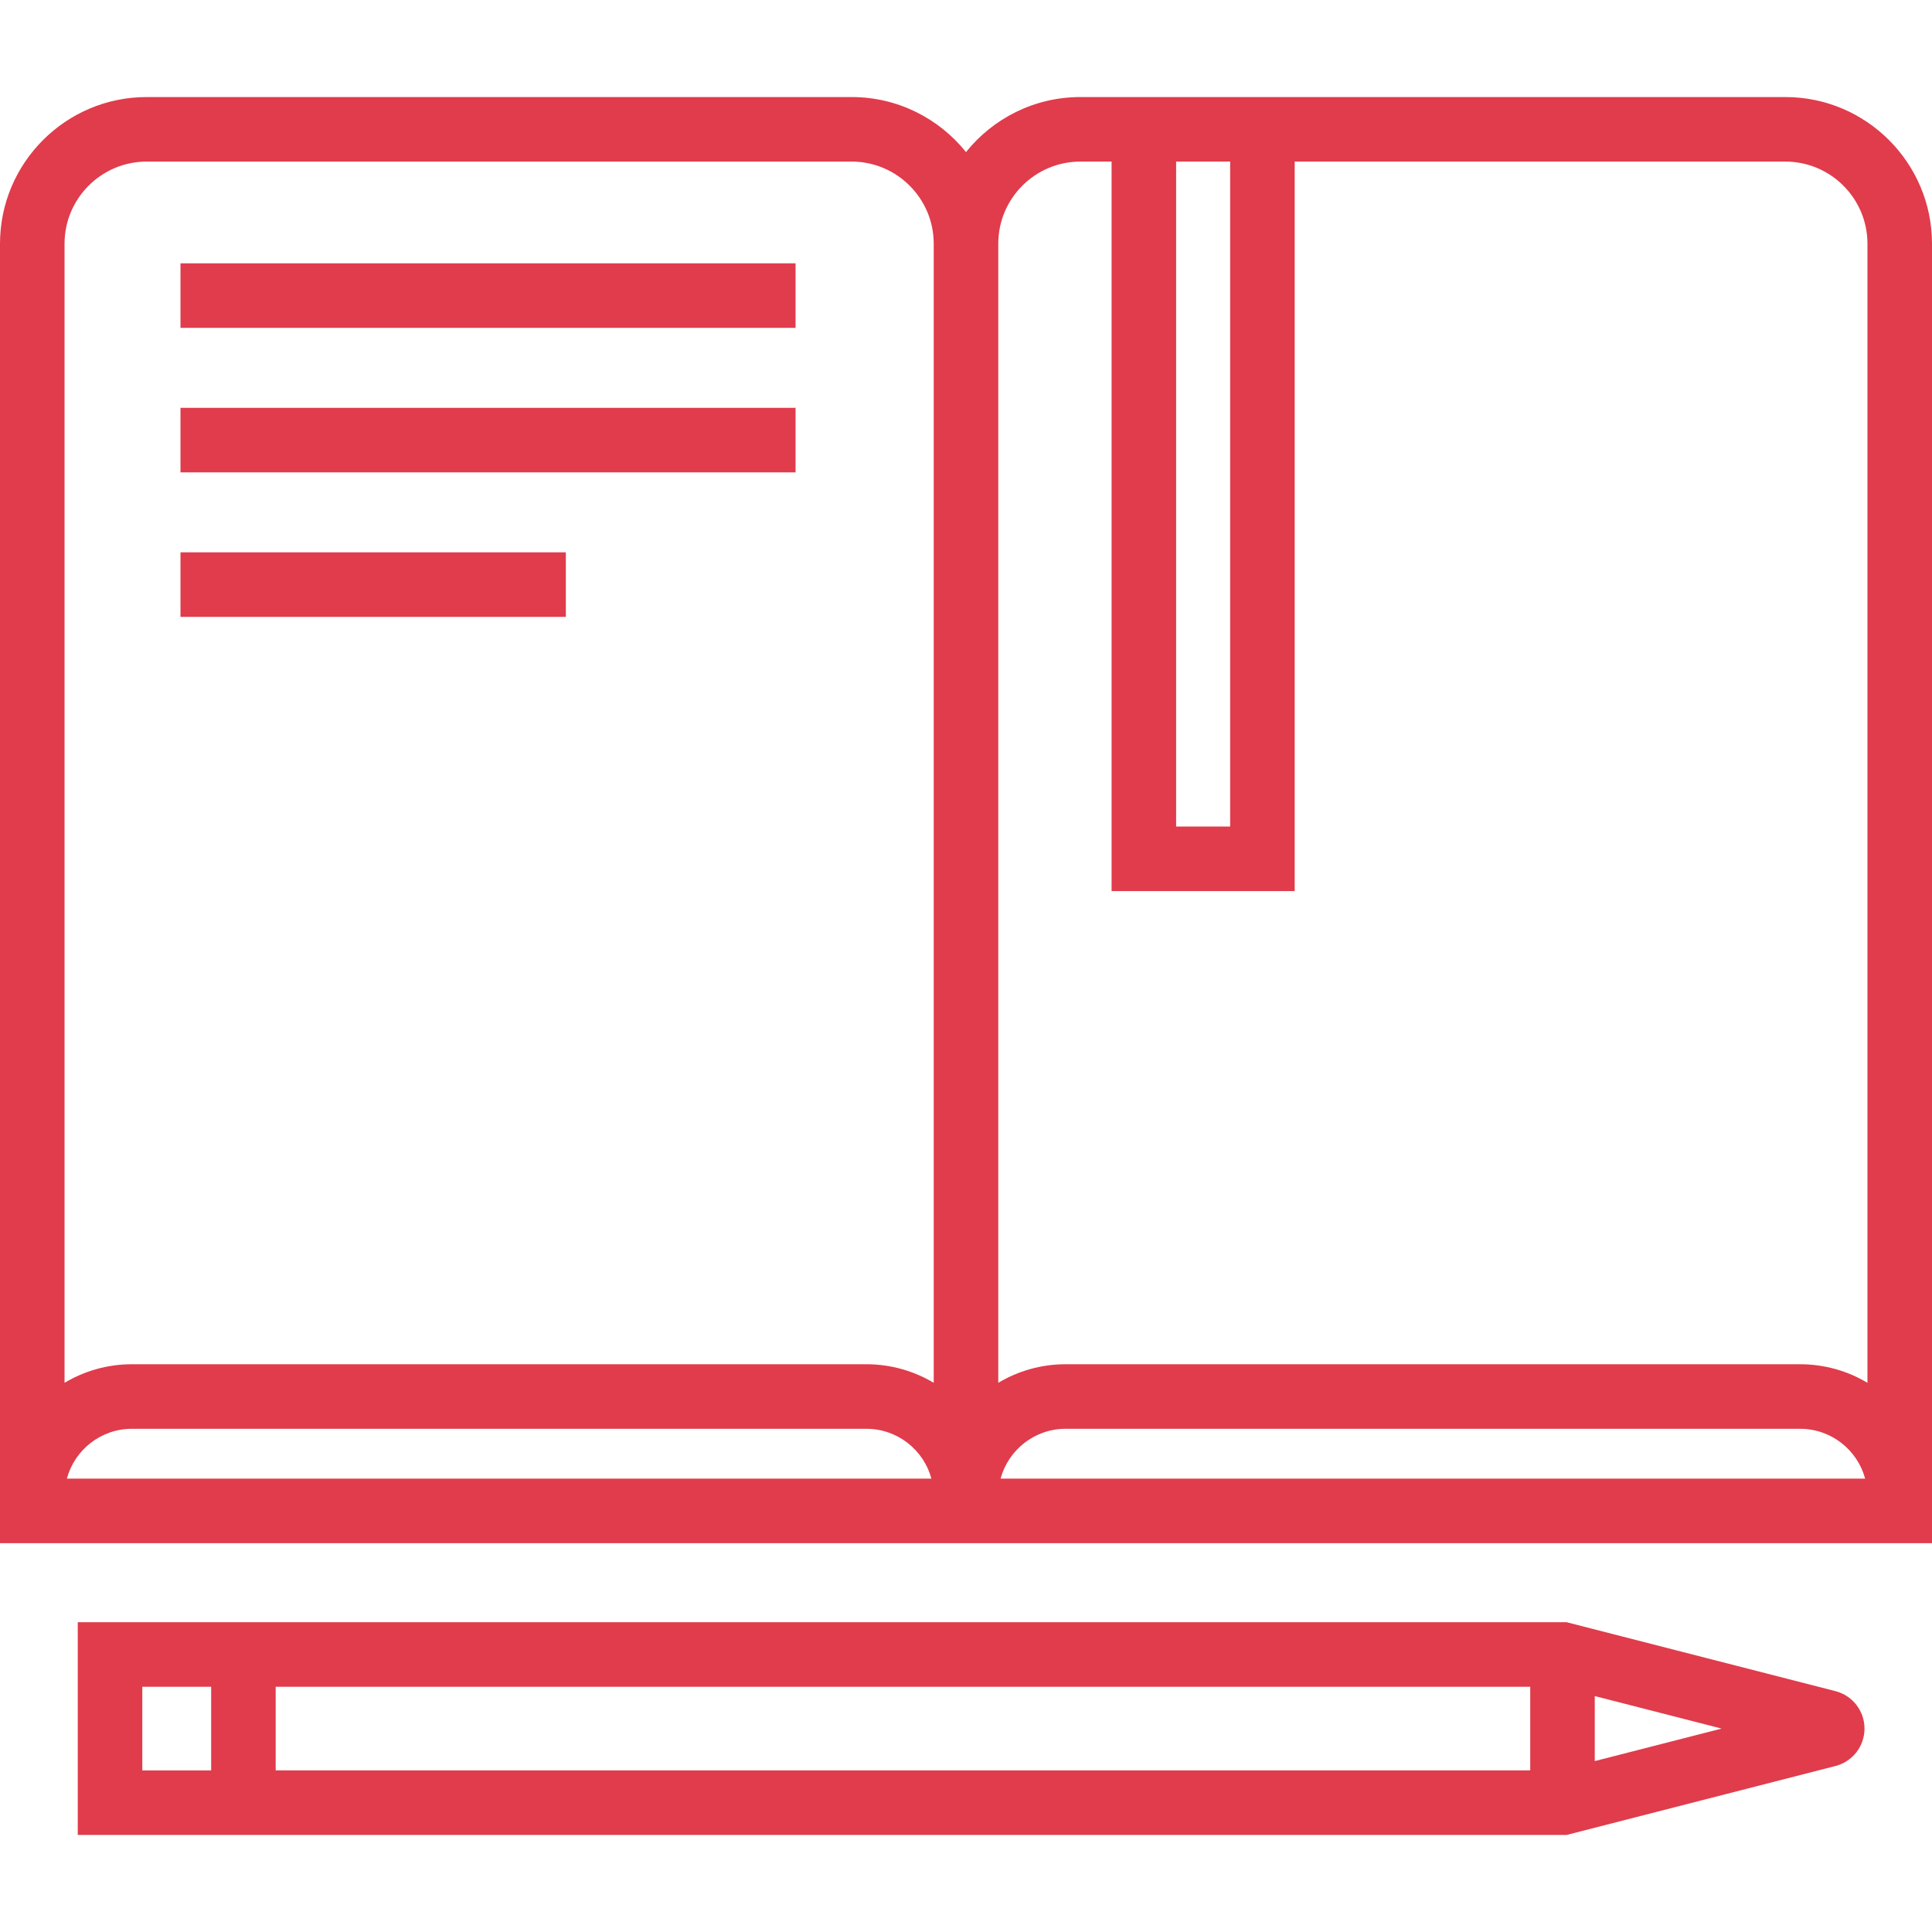 <?xml version="1.0" encoding="iso-8859-1"?>
<!-- Generator: Adobe Illustrator 18.0.0, SVG Export Plug-In . SVG Version: 6.00 Build 0)  -->
<!DOCTYPE svg PUBLIC "-//W3C//DTD SVG 1.1//EN" "http://www.w3.org/Graphics/SVG/1.1/DTD/svg11.dtd">
<svg xmlns="http://www.w3.org/2000/svg" xmlns:xlink="http://www.w3.org/1999/xlink" version="1.1" id="Capa_1" x="0px" y="0px" viewBox="0 0 448.981 448.981" style="enable-background:new 0 0 448.981 448.981;" xml:space="preserve" width="512px" height="512px">
<g>
	<path d="M414.896,22.552H251.076c-10.742,0-20.333,5-26.586,12.789c-6.252-7.789-15.844-12.789-26.586-12.789H34.085   C15.291,22.552,0,37.843,0,56.638v301.987h448.981V56.638C448.981,37.843,433.69,22.552,414.896,22.552z M273.322,37.552h12.554   v154.524h-12.554V37.552z M251.076,37.552h7.246v169.524h42.554V37.552h114.019c10.524,0,19.085,8.562,19.085,19.085v264.714   c-4.585-2.735-9.938-4.313-15.655-4.313H247.646c-5.716,0-11.069,1.577-15.655,4.313V56.638   C231.991,46.114,240.552,37.552,251.076,37.552z M15.536,343.625c1.796-6.666,7.894-11.586,15.119-11.586h170.681   c7.225,0,13.323,4.92,15.119,11.586H15.536z M201.335,317.039H30.655c-5.716,0-11.069,1.577-15.655,4.313V56.638   c0-10.524,8.562-19.085,19.085-19.085h163.819c10.524,0,19.086,8.562,19.086,19.085v264.714   C212.405,318.617,207.052,317.039,201.335,317.039z M232.527,343.625c1.796-6.666,7.894-11.586,15.119-11.586h170.681   c7.225,0,13.322,4.92,15.119,11.586H232.527z" fill="#e03c4c"/>
	<path d="M426.546,393.008l-62.488-16.022H18.071v49.443h345.987l62.488-16.022c3.974-1.019,6.75-4.596,6.75-8.699   C433.296,397.605,430.521,394.028,426.546,393.008z M355.612,411.428H64.07v-19.443h291.542V411.428z M33.071,391.986H49.07v19.443   H33.071V391.986z M370.612,409.263v-15.111l29.467,7.556L370.612,409.263z" fill="#e03c4c"/>
	<rect x="41.943" y="61.193" width="142.938" height="15" fill="#e03c4c"/>
	<rect x="41.943" y="94.775" width="142.938" height="15" fill="#e03c4c"/>
	<rect x="41.943" y="128.357" width="89.552" height="15" fill="#e03c4c"/>
</g>
<g>
</g>
<g>
</g>
<g>
</g>
<g>
</g>
<g>
</g>
<g>
</g>
<g>
</g>
<g>
</g>
<g>
</g>
<g>
</g>
<g>
</g>
<g>
</g>
<g>
</g>
<g>
</g>
<g>
</g>
</svg>

